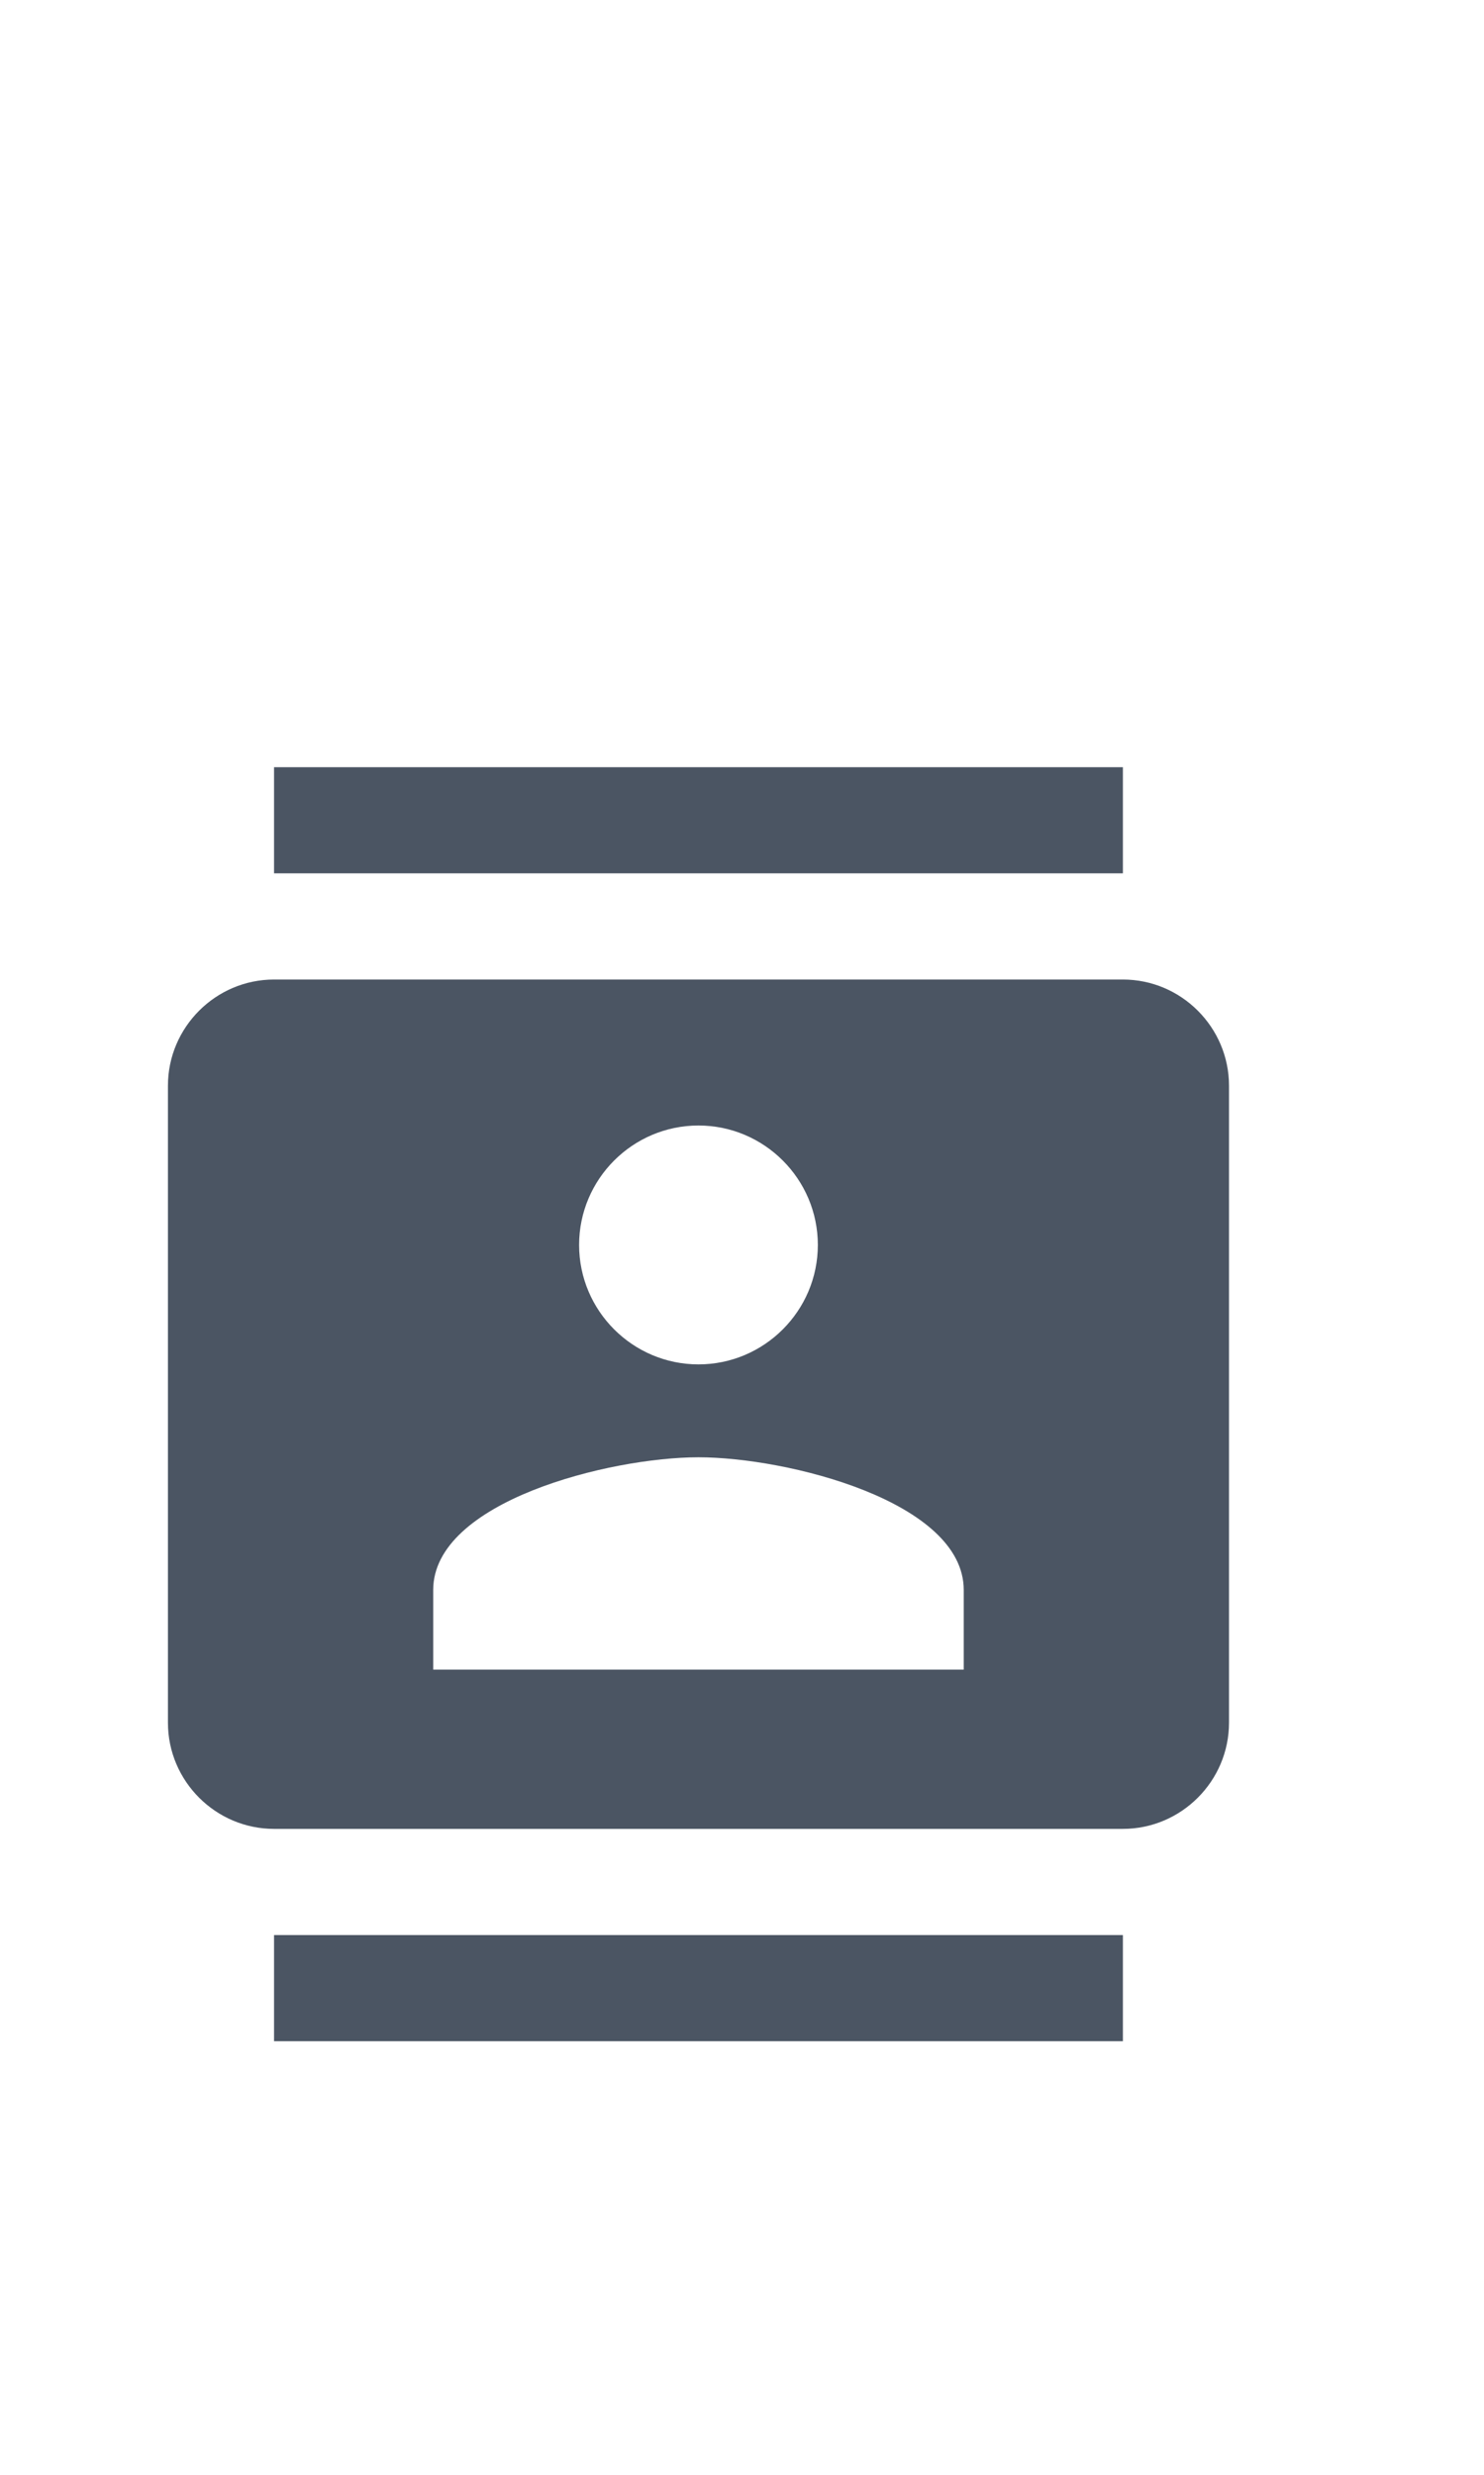 <?xml version="1.0" encoding="UTF-8" standalone="no"?>
<svg
   xmlns:dc="http://purl.org/dc/elements/1.1/"
   xmlns:cc="http://creativecommons.org/ns#"
   xmlns:rdf="http://www.w3.org/1999/02/22-rdf-syntax-ns#"
   xmlns:svg="http://www.w3.org/2000/svg"
   xmlns="http://www.w3.org/2000/svg"
   width="24px"
   height="40px"
   viewBox="0 0 24 40"
   version="1.1"
   id="svg10">
  <defs
     id="defs14" />
  <!-- Generator: Sketch 52.6 (67491) - http://www.bohemiancoding.com/sketch -->
  <title
     id="title2">Address</title>
  <desc
     id="desc4">Created with Sketch.</desc>
  <g
     id="g57"
     transform="matrix(0.858,0,0,0.858,1,12.4)">
    <path
       id="path2"
       d="M 0,0 H 24 V 24 H 0 Z M 0,0 H 24 V 24 H 0 Z M 0,0 H 24 V 24 H 0 Z"
       style="fill:none" />
    <path
       style="fill:#4b5563;fill-opacity:1"
       id="path4"
       d="M 20,0 H 4 V 2 H 20 Z M 4,24 H 20 V 22 H 4 Z M 20,4 H 4 C 2.9,4 2,4.9 2,6 v 12 c 0,1.1 0.9,2 2,2 h 16 c 1.1,0 2,-0.9 2,-2 V 6 C 22,4.9 21.1,4 20,4 Z m -8,2.75 c 1.24,0 2.25,1.01 2.25,2.25 0,1.24 -1.01,2.25 -2.25,2.25 C 10.76,11.25 9.75,10.24 9.75,9 9.75,7.76 10.76,6.75 12,6.75 Z M 17,17 H 7 v -1.5 c 0,-1.67 3.33,-2.5 5,-2.5 1.67,0 5,0.83 5,2.5 z" />
  </g>
</svg>
